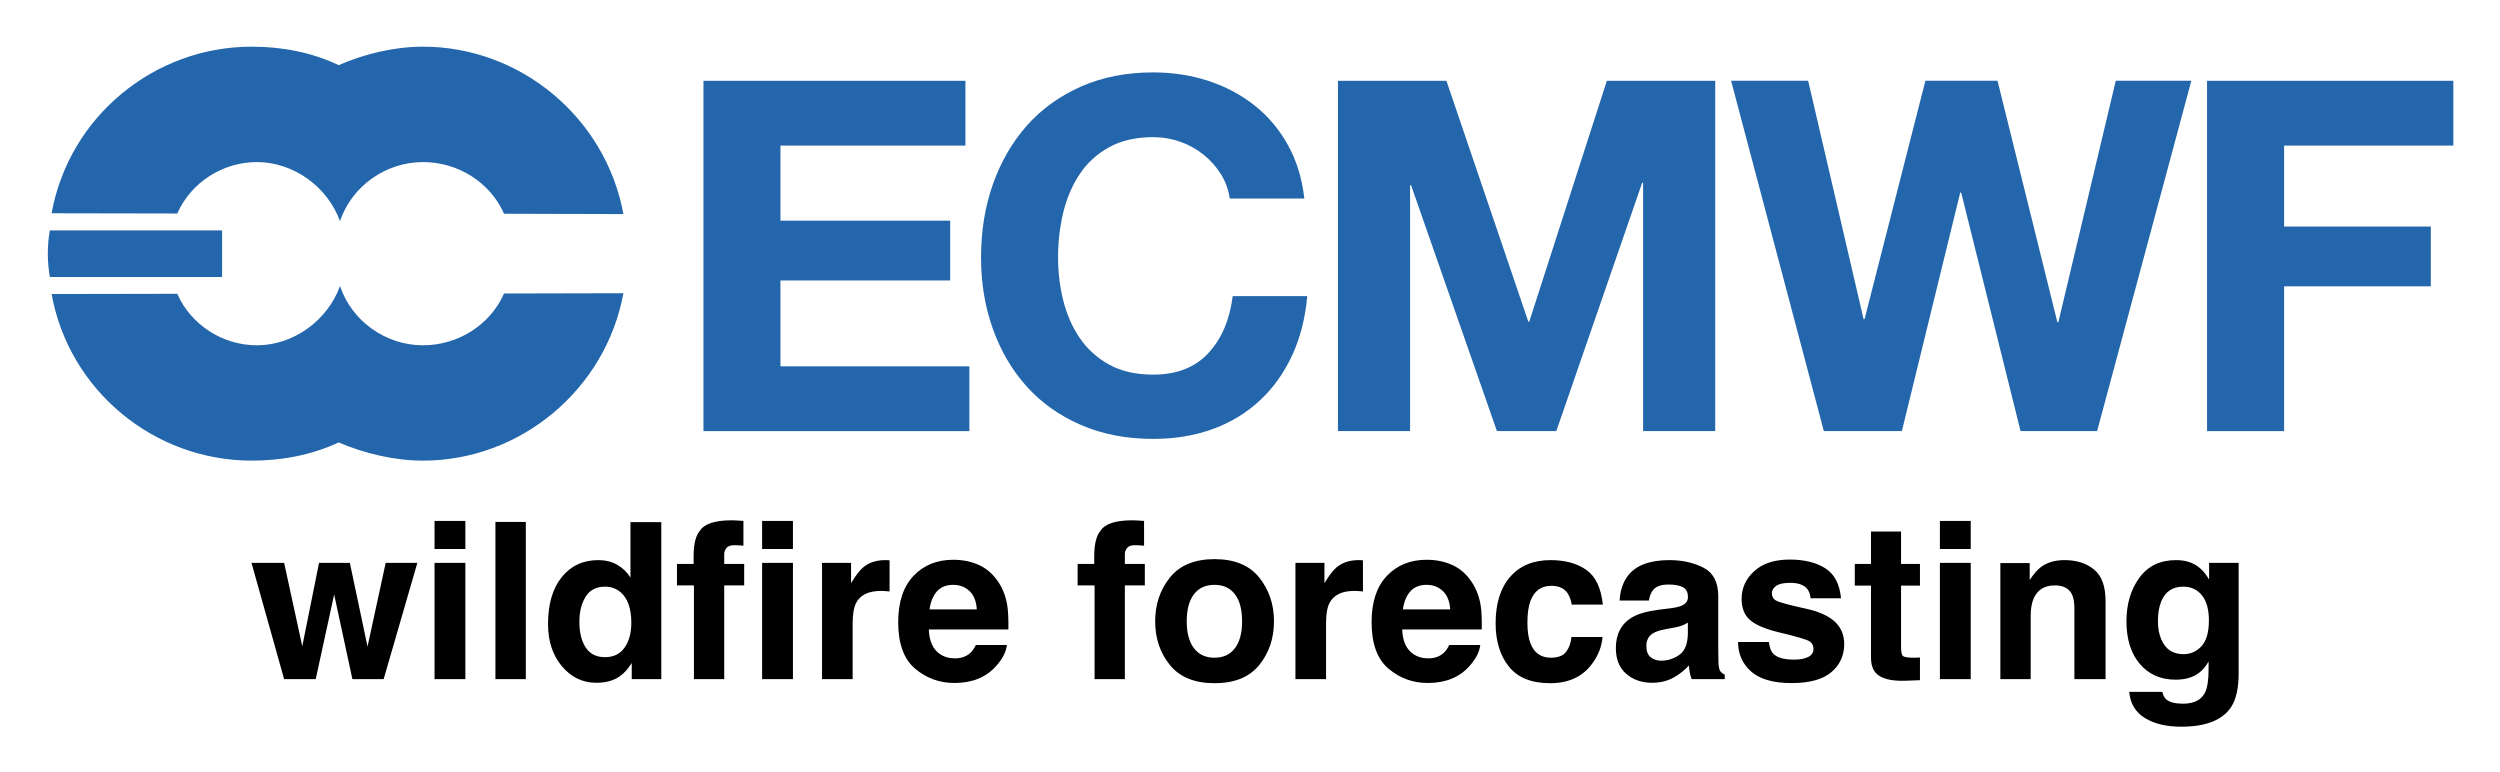 <svg xmlns="http://www.w3.org/2000/svg" role="img" viewBox="-5.24 28.26 272.74 84.24"><g fill="#2366ab"><path d="M116.7 722.33v4.438h-12.668v5.141h11.625v4.098h-11.625v5.879h12.938v4.438h-18.211v-23.992zM134.2 728.73c-.316-.504-.707-.945-1.176-1.328-.473-.379-1.004-.68-1.598-.891-.594-.211-1.215-.32-1.863-.32-1.188 0-2.195.23-3.023.691-.832.457-1.504 1.074-2.019 1.848-.516.773-.887 1.652-1.125 2.637-.234.984-.352 2.004-.352 3.059 0 1.008.117 1.988.352 2.938.238.953.609 1.809 1.125 2.57.516.762 1.188 1.375 2.019 1.832.828.461 1.836.688 3.023.688 1.613 0 2.871-.492 3.777-1.477.91-.984 1.461-2.285 1.664-3.898h5.106c-.133 1.5-.48 2.856-1.039 4.066-.562 1.211-1.301 2.238-2.219 3.09s-1.992 1.504-3.223 1.949c-1.234.449-2.59.672-4.066.672-1.84 0-3.492-.32-4.957-.957-1.469-.637-2.707-1.516-3.715-2.637-1.004-1.121-1.777-2.438-2.316-3.949-.539-1.512-.805-3.141-.805-4.887 0-1.793.266-3.457.805-4.992.539-1.531 1.312-2.871 2.316-4.016 1.008-1.141 2.246-2.035 3.715-2.688 1.465-.648 3.117-.973 4.957-.973 1.32 0 2.57.191 3.746.57 1.176.383 2.227.938 3.156 1.664.93.727 1.699 1.629 2.301 2.703.605 1.078.988 2.309 1.145 3.699h-5.109c-.086-.605-.289-1.16-.602-1.664M149.64 722.33l5.609 16.496h.066l5.312-16.496h7.422v23.992h-4.938v-17.004h-.066l-5.879 17.004h-4.066l-5.879-16.836h-.07v16.836h-4.938v-23.992zM188.96 746.32l-4.066-16.332h-.066l-3.996 16.332h-5.344l-6.352-23.992h5.277l3.797 16.328h.066l4.168-16.328h4.938l4.098 16.531h.07l3.93-16.531h5.176l-6.453 23.992z" transform="translate(-85.819 -1113.6) scale(1.593)"/><g><path d="M218.6 722.33v4.438h-11.59v5.543h10.047v4.098h-10.047v9.914h-5.277v-23.992zM53.996 735.77h11.797v-3.195h-11.797c-.191 1.07-.176 2.16 0 3.195M93.277 736.88c-1.207 6.582-7.039 11.465-13.727 11.465-1.945 0-4.016-.492-5.773-1.246-1.844.859-3.879 1.246-5.953 1.246-6.684 0-12.512-4.793-13.707-11.41l8.605-.016c.945 2.141 3.121 3.527 5.457 3.527 2.508 0 4.844-1.707 5.688-4.059.809 2.41 3.141 4.059 5.684 4.059 2.391 0 4.602-1.387 5.551-3.547z" transform="translate(-85.819 -1113.6) scale(1.593)"/></g><path d="m93.277 731.46c-1.207-6.59-7.039-11.465-13.727-11.465-1.945 0-4.016 0.492-5.773 1.266-1.844-0.879-3.879-1.266-5.953-1.266-6.684 0-12.512 4.789-13.707 11.41l8.605 0.016c0.945-2.141 3.121-3.523 5.457-3.523 2.508 0 4.844 1.699 5.688 4.047 0.809-2.402 3.141-4.047 5.684-4.047 2.391 0 4.602 1.383 5.551 3.539z" transform="translate(-85.819 -1113.6) scale(1.593)"/></g><path d="M22.75 17.12L17.23 44.61L11.25 17.12L0.49 17.12L11.25 55.44L21.66 55.44L27.74 27.53L33.75 55.44L44.05 55.44L55.16 17.12L44.72 17.12L38.74 44.72L32.91 17.12ZM70.98 12.55L70.98 3.30L60.82 3.30L60.82 12.55ZM60.82 17.12L60.82 55.44L70.98 55.44L70.98 17.12ZM90.91 55.44L90.91 3.62L80.89 3.62L80.89 55.44ZM121.01 17.74C119.20 16.72 117.14 16.21 114.82 16.21C109.78 16.21 105.76 18.08 102.74 21.83C99.73 25.58 98.23 30.73 98.23 37.27C98.23 42.94 99.76 47.58 102.81 51.21C105.87 54.83 109.64 56.64 114.12 56.64C116.84 56.64 119.11 56.12 120.94 55.09C122.77 54.06 124.39 52.41 125.82 50.13L125.82 55.44L135.56 55.44L135.56 3.69L125.40 3.69L125.40 21.97C124.28 20.17 122.81 18.76 121.01 17.74ZM123.47 45.04C121.99 47.14 119.84 48.20 117 48.20C114.16 48.20 112.05 47.14 110.65 45.02C109.26 42.90 108.56 40.07 108.56 36.53C108.56 33.25 109.25 30.50 110.62 28.28C111.99 26.07 114.14 24.96 117.07 24.96C118.99 24.96 120.68 25.57 122.13 26.79C124.50 28.80 125.68 32.16 125.68 36.84C125.68 40.20 124.95 42.93 123.47 45.04ZM160.52 3.15C160.01 3.11 159.43 3.09 158.80 3.09C153.25 3.09 149.74 4.24 148.29 6.54C146.91 8.09 146.21 10.91 146.21 15.01L146.21 17.47L140.73 17.47L140.73 24.54L146.32 24.54L146.32 55.44L156.30 55.44L156.30 24.54L162.88 24.54L162.88 17.47L156.30 17.47L156.30 14.24C156.30 13.49 156.56 12.80 157.06 12.18C157.56 11.56 158.48 11.27 159.80 11.30C161.13 11.34 162.07 11.39 162.63 11.46L162.63 3.30C161.74 3.23 161.04 3.18 160.52 3.15ZM178.95 12.55L178.95 3.30L168.79 3.30L168.79 12.55ZM168.79 17.12L168.79 55.44L178.95 55.44L178.95 17.12ZM209.94 16.22C209.81 16.21 209.65 16.21 209.46 16.21C206.46 16.21 204.02 16.99 202.15 18.56C201.00 19.50 199.65 21.25 198.11 23.80L198.11 17.12L188.54 17.12L188.54 55.44L198.63 55.44L198.63 37.13C198.63 34.05 199.02 31.78 199.79 30.30C201.18 27.68 203.88 26.37 207.91 26.37C208.22 26.37 208.62 26.38 209.11 26.40C209.60 26.43 210.16 26.47 210.80 26.54L210.80 16.28C210.35 16.25 210.06 16.24 209.94 16.22ZM226.39 26.54C227.67 25.09 229.46 24.36 231.79 24.36C233.92 24.36 235.71 25.05 237.15 26.42C238.59 27.79 239.39 29.80 239.55 32.45L223.98 32.45C224.31 29.96 225.11 28.00 226.39 26.54ZM240.40 17.89C237.84 16.70 234.97 16.10 231.79 16.10C226.42 16.10 222.05 17.87 218.69 21.41C215.33 24.95 213.64 30.04 213.64 36.67C213.64 43.75 215.51 48.86 219.23 52.00C222.96 55.14 227.26 56.71 232.14 56.71C238.04 56.71 242.64 54.84 245.92 51.12C248.03 48.77 249.21 46.46 249.47 44.19L239.24 44.19C238.70 45.32 238.08 46.20 237.38 46.83C236.09 48.00 234.41 48.59 232.35 48.59C230.40 48.59 228.74 48.11 227.36 47.14C225.08 45.60 223.88 42.90 223.73 39.06L249.96 39.06C250.01 35.75 249.90 33.22 249.64 31.46C249.20 28.46 248.23 25.83 246.73 23.55C245.06 20.98 242.95 19.09 240.40 17.89ZM232.49 16.10ZM292.57 3.15C292.05 3.11 291.48 3.09 290.85 3.09C285.29 3.09 281.79 4.24 280.34 6.54C278.95 8.09 278.26 10.91 278.26 15.01L278.26 17.47L272.78 17.47L272.78 24.54L278.37 24.54L278.37 55.44L288.35 55.44L288.35 24.54L294.93 24.54L294.93 17.47L288.35 17.47L288.35 14.24C288.35 13.49 288.60 12.80 289.11 12.18C289.61 11.56 290.53 11.27 291.85 11.30C293.17 11.34 294.12 11.39 294.68 11.46L294.68 3.30C293.79 3.23 293.09 3.18 292.57 3.15ZM324.63 45.25C323.06 47.33 320.81 48.38 317.88 48.38C314.95 48.38 312.70 47.33 311.12 45.25C309.53 43.16 308.74 40.20 308.74 36.35C308.74 32.51 309.53 29.55 311.12 27.47C312.70 25.40 314.95 24.36 317.88 24.36C320.81 24.36 323.06 25.40 324.63 27.47C326.20 29.55 326.99 32.51 326.99 36.35C326.99 40.20 326.20 43.16 324.63 45.25ZM332.65 50.78C335.88 46.79 337.50 41.98 337.50 36.35C337.50 30.82 335.88 26.03 332.65 21.97C329.41 17.92 324.50 15.89 317.92 15.89C311.33 15.89 306.42 17.92 303.19 21.97C299.95 26.03 298.34 30.82 298.34 36.35C298.34 41.98 299.95 46.79 303.19 50.78C306.42 54.78 311.33 56.78 317.92 56.78C324.50 56.78 329.41 54.78 332.65 50.78ZM317.92 16.10ZM365.96 16.22C365.83 16.21 365.67 16.21 365.48 16.21C362.48 16.21 360.05 16.99 358.17 18.56C357.02 19.50 355.68 21.25 354.13 23.80L354.13 17.12L344.57 17.12L344.57 55.44L354.66 55.44L354.66 37.13C354.66 34.05 355.04 31.78 355.82 30.30C357.20 27.68 359.91 26.37 363.94 26.37C364.24 26.37 364.64 26.38 365.13 26.40C365.63 26.43 366.19 26.47 366.82 26.54L366.82 16.28C366.37 16.25 366.09 16.24 365.96 16.22ZM382.41 26.54C383.69 25.09 385.49 24.36 387.81 24.36C389.94 24.36 391.73 25.05 393.17 26.42C394.61 27.79 395.41 29.80 395.58 32.45L380.00 32.45C380.33 29.96 381.13 28.00 382.41 26.54ZM396.42 17.89C393.87 16.70 391.00 16.10 387.81 16.10C382.44 16.10 378.08 17.87 374.71 21.41C371.35 24.95 369.67 30.04 369.67 36.67C369.67 43.75 371.53 48.86 375.26 52.00C378.98 55.14 383.29 56.71 388.16 56.71C394.07 56.71 398.66 54.84 401.94 51.12C404.05 48.77 405.23 46.46 405.49 44.19L395.26 44.19C394.72 45.32 394.10 46.20 393.40 46.83C392.11 48.00 390.43 48.59 388.37 48.59C386.43 48.59 384.76 48.11 383.38 47.14C381.11 45.60 379.90 42.90 379.76 39.06L405.98 39.06C406.03 35.75 405.93 33.22 405.67 31.46C405.22 28.46 404.25 25.83 402.75 23.55C401.09 20.98 398.98 19.09 396.42 17.89ZM388.51 16.10ZM435.62 30.87L445.89 30.87C445.32 25.41 443.51 21.60 440.46 19.44C437.40 17.29 433.46 16.21 428.66 16.21C423.01 16.21 418.58 18.04 415.37 21.69C412.16 25.35 410.55 30.47 410.55 37.05C410.55 42.89 412.01 47.64 414.91 51.29C417.82 54.95 422.36 56.78 428.52 56.78C434.68 56.78 439.34 54.59 442.48 50.20C444.45 47.48 445.55 44.60 445.78 41.55L435.55 41.55C435.34 43.57 434.74 45.21 433.76 46.48C432.77 47.74 431.11 48.38 428.77 48.38C425.46 48.38 423.21 46.78 422.02 43.59C421.36 41.88 421.03 39.62 421.03 36.81C421.03 33.86 421.36 31.49 422.02 29.71C423.26 26.36 425.57 24.68 428.94 24.68C431.31 24.68 433.05 25.45 434.18 27C434.95 28.15 435.43 29.44 435.62 30.87ZM428.84 16.10ZM473.91 36.81L473.91 40.54C473.84 43.89 472.89 46.20 471.08 47.46C469.26 48.73 467.27 49.36 465.12 49.36C463.76 49.36 462.60 48.98 461.65 48.22C460.71 47.46 460.23 46.22 460.23 44.51C460.23 42.59 461.00 41.17 462.55 40.25C463.46 39.71 464.98 39.26 467.09 38.88L469.34 38.46C470.46 38.25 471.35 38.02 471.99 37.78C472.63 37.53 473.27 37.21 473.91 36.81ZM467.82 32.13L464.41 32.55C460.55 33.05 457.62 33.87 455.63 35.02C451.99 37.13 450.18 40.54 450.18 45.25C450.18 48.88 451.31 51.69 453.57 53.67C455.83 55.65 458.70 56.64 462.16 56.64C464.88 56.64 467.32 56.02 469.48 54.77C471.28 53.72 472.88 52.44 474.26 50.94C474.33 51.81 474.42 52.58 474.54 53.26C474.66 53.94 474.87 54.67 475.17 55.44L486.07 55.44L486.07 53.96C485.41 53.66 484.92 53.27 484.59 52.80C484.27 52.34 484.07 51.45 484.00 50.13C483.95 48.40 483.93 46.92 483.93 45.70L483.93 28.13C483.93 23.51 482.30 20.37 479.04 18.70C475.78 17.04 472.05 16.21 467.86 16.21C461.41 16.21 456.87 17.89 454.22 21.27C452.55 23.43 451.62 26.18 451.41 29.53L461.07 29.53C461.31 28.05 461.78 26.88 462.48 26.02C463.46 24.84 465.14 24.26 467.51 24.26C469.62 24.26 471.22 24.56 472.31 25.15C473.40 25.75 473.94 26.84 473.94 28.41C473.94 29.70 473.23 30.64 471.80 31.25C471.00 31.61 469.68 31.90 467.82 32.13ZM468.35 16.10ZM500.63 43.21L490.46 43.21C490.46 47.14 491.90 50.38 494.77 52.93C497.64 55.47 502.09 56.74 508.11 56.74C514.02 56.74 518.38 55.54 521.21 53.14C524.03 50.74 525.45 47.64 525.45 43.84C525.45 40.96 524.46 38.55 522.49 36.63C520.50 34.73 517.51 33.32 513.53 32.38C507.55 31.07 504.07 30.14 503.09 29.60C502.10 29.09 501.61 28.25 501.61 27.11C501.61 26.19 502.07 25.39 503.00 24.71C503.92 24.04 505.48 23.70 507.66 23.70C510.30 23.70 512.18 24.37 513.28 25.73C513.87 26.48 514.23 27.50 514.37 28.79L524.39 28.79C523.95 24.11 522.22 20.81 519.21 18.90C516.19 16.99 512.30 16.03 507.52 16.03C502.48 16.03 498.57 17.30 495.79 19.85C493.01 22.39 491.63 25.43 491.63 28.97C491.63 31.97 492.52 34.27 494.30 35.86C496.08 37.48 499.14 38.82 503.47 39.90C509.50 41.33 512.98 42.34 513.91 42.93C514.85 43.51 515.32 44.37 515.32 45.49C515.32 46.66 514.74 47.54 513.58 48.13C512.42 48.71 510.86 49.01 508.89 49.01C505.54 49.01 503.24 48.34 502.00 47.00C501.29 46.25 500.84 44.99 500.63 43.21ZM508.29 16.10ZM528.93 24.61L534.27 24.61L534.27 48.20C534.27 50.59 534.83 52.36 535.96 53.51C537.69 55.31 540.93 56.13 545.66 55.97L550.41 55.79L550.41 48.30C550.08 48.33 549.74 48.35 549.40 48.36C549.06 48.37 548.74 48.38 548.44 48.38C546.40 48.38 545.18 48.18 544.78 47.79C544.38 47.41 544.18 46.43 544.18 44.86L544.18 24.61L550.41 24.61L550.41 17.47L544.18 17.47L544.18 6.79L534.27 6.79L534.27 17.47L528.93 17.47ZM567.14 12.55L567.14 3.30L556.98 3.30L556.98 12.55ZM556.98 17.12L556.98 55.44L567.14 55.44L567.14 17.12ZM607.80 19.32C605.28 17.24 602.04 16.21 598.08 16.21C594.91 16.21 592.30 16.98 590.24 18.53C589.09 19.39 587.87 20.81 586.58 22.78L586.58 17.19L576.91 17.19L576.91 55.44L586.90 55.44L586.90 34.70C586.90 32.33 587.23 30.39 587.88 28.86C589.15 25.98 591.48 24.54 594.88 24.54C597.64 24.54 599.52 25.52 600.50 27.49C601.04 28.57 601.31 30.12 601.31 32.13L601.31 55.44L611.58 55.44L611.58 29.64C611.58 24.83 610.32 21.39 607.80 19.32ZM594.39 16.10ZM643.22 44.56C641.60 46.33 639.62 47.21 637.28 47.21C633.76 47.21 631.32 45.60 629.96 42.36C629.21 40.63 628.84 38.65 628.84 36.42C628.84 33.84 629.19 31.68 629.89 29.92C631.23 26.61 633.66 24.96 637.17 24.96C639.75 24.96 641.81 25.91 643.34 27.81C644.88 29.71 645.64 32.47 645.64 36.11C645.64 39.97 644.84 42.79 643.22 44.56ZM639.81 17.09C638.38 16.50 636.70 16.21 634.78 16.21C629.58 16.21 625.56 18.15 622.72 22.03C619.89 25.90 618.47 30.69 618.47 36.39C618.47 42.29 619.94 46.97 622.88 50.43C625.82 53.89 629.75 55.62 634.68 55.62C637.86 55.62 640.45 54.86 642.45 53.33C643.55 52.51 644.58 51.28 645.54 49.64L645.54 52.10C645.54 55.76 645.14 58.36 644.34 59.91C643.12 62.32 640.71 63.53 637.10 63.53C634.55 63.53 632.73 63.07 631.65 62.16C631.02 61.64 630.56 60.80 630.28 59.63L619.38 59.63C619.71 63.45 621.42 66.32 624.52 68.24C627.61 70.16 631.61 71.12 636.50 71.12C644.61 71.12 650.10 68.96 652.96 64.65C654.62 62.14 655.45 58.42 655.45 53.47L655.45 17.12L645.71 17.12L645.71 22.64C644.21 19.95 642.25 18.09 639.81 17.09ZM637.98 16.10Z" transform="translate(22.034 84) scale(.331)"/></svg>
